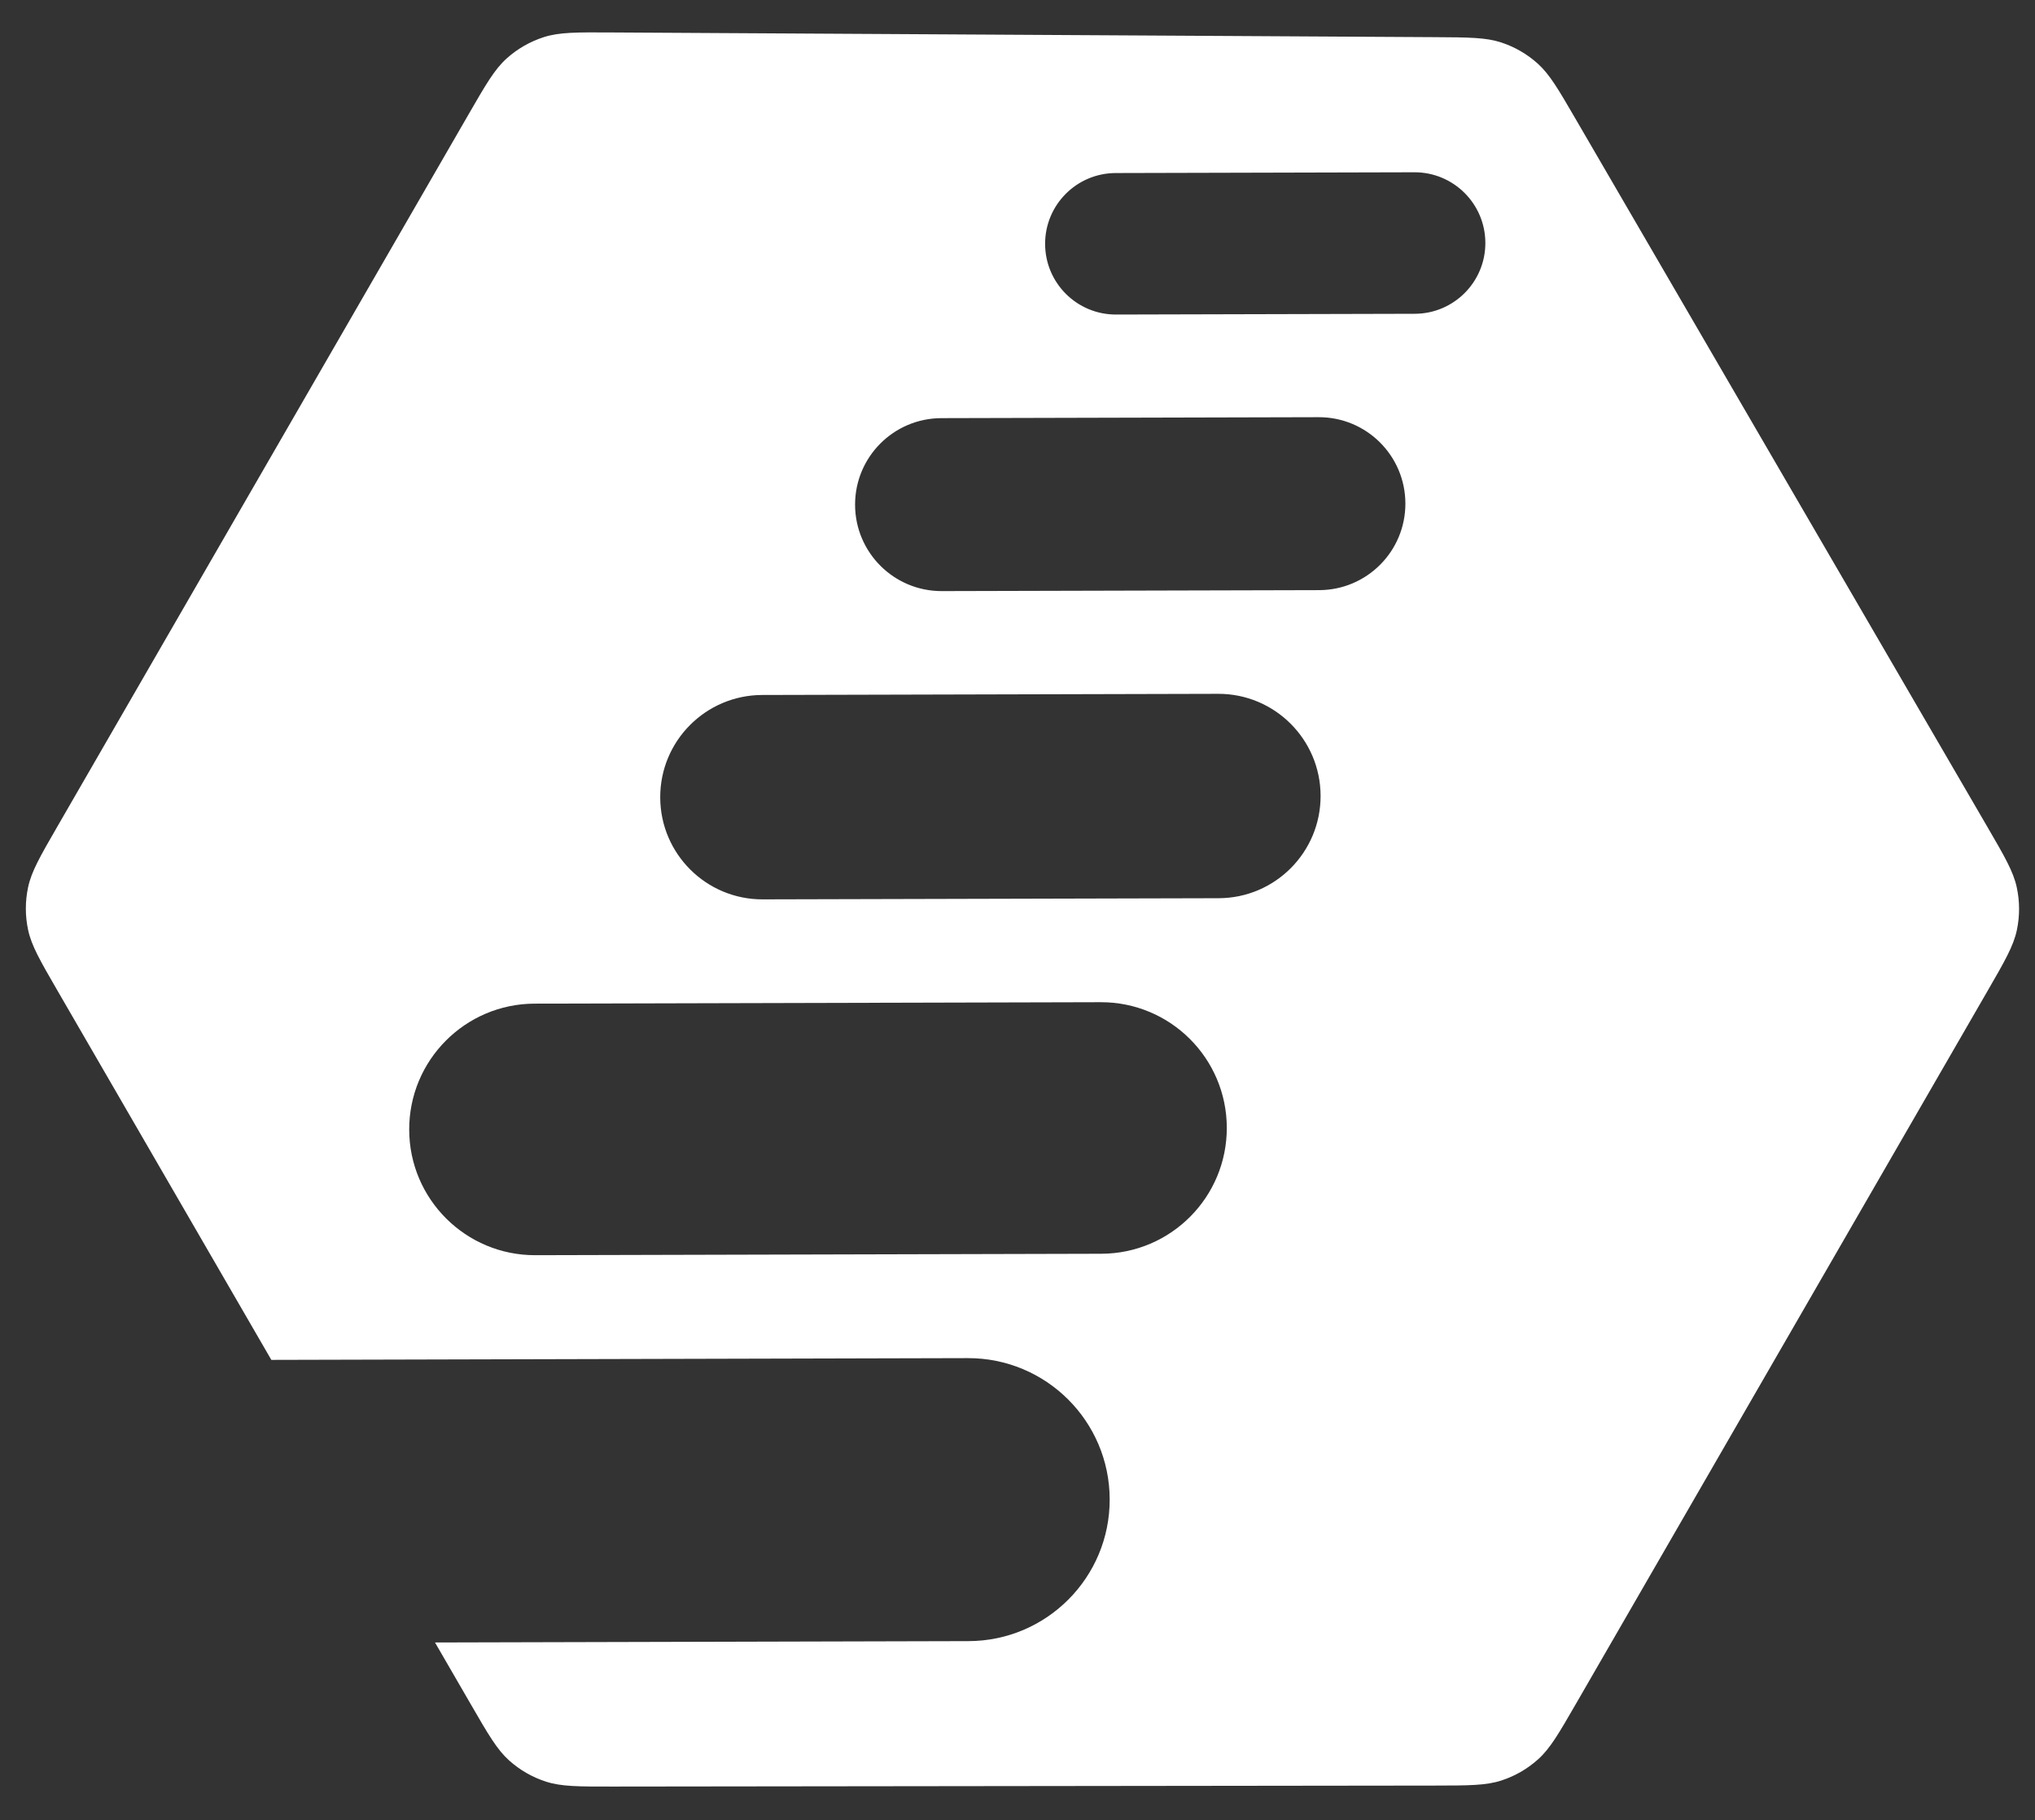 <svg width="199" height="178" viewBox="0 0 199 178" fill="none" xmlns="http://www.w3.org/2000/svg">
<rect x="0" y="0" width="199" height="178" fill="#333333" stroke="none"/>
<g clip-path="url(#clip0_101_2)">
<path fill-rule="evenodd" clip-rule="evenodd" d="M59.941 174.715L140.275 174.619C143.636 174.615 145.316 174.613 146.821 174.122C148.151 173.689 149.376 172.981 150.416 172.044C151.592 170.985 152.432 169.529 154.112 166.619L194.364 96.901C196.053 93.976 196.897 92.514 197.226 90.959C197.517 89.584 197.514 88.163 197.219 86.788C196.885 85.235 196.036 83.776 194.338 80.856L194.338 80.856L154.051 11.589L154.051 11.589C152.376 8.708 151.538 7.268 150.371 6.218C149.338 5.289 148.123 4.585 146.802 4.152C145.311 3.662 143.644 3.653 140.312 3.634L59.775 3.174C56.389 3.155 54.696 3.145 53.179 3.631C51.837 4.061 50.601 4.77 49.552 5.711C48.367 6.775 47.52 8.241 45.827 11.174L5.602 80.845C3.917 83.764 3.075 85.223 2.746 86.775C2.454 88.147 2.455 89.566 2.748 90.938C3.08 92.489 3.924 93.947 5.613 96.864L5.613 96.864L26.534 132.989L94.642 132.817C102.284 132.797 108.496 138.977 108.515 146.62C108.534 154.262 102.355 160.473 94.712 160.493L42.538 160.625L46.076 166.733C47.762 169.645 48.605 171.101 49.784 172.159C50.826 173.095 52.054 173.802 53.387 174.233C54.894 174.721 56.576 174.719 59.94 174.715L59.94 174.715L59.941 174.715L59.941 174.715ZM40.015 110.481C39.998 103.688 45.491 98.167 52.284 98.15L107.636 98.01C114.429 97.993 119.95 103.486 119.967 110.279C119.985 117.072 114.492 122.593 107.698 122.61L52.346 122.751C45.553 122.768 40.032 117.275 40.015 110.481ZM74.531 67.965C69.011 67.979 64.548 72.465 64.562 77.984C64.576 83.504 69.062 87.967 74.581 87.953L119.17 87.84C124.69 87.826 129.153 83.341 129.139 77.821C129.125 72.301 124.639 67.838 119.12 67.852L74.531 67.965ZM83.617 49.37C83.605 44.7 87.382 40.904 92.052 40.892L128.953 40.799C133.624 40.787 137.419 44.564 137.431 49.234C137.443 53.905 133.667 57.7 128.996 57.712L92.095 57.806C87.425 57.817 83.629 54.041 83.617 49.37ZM109.101 16.922C105.28 16.932 102.19 20.038 102.2 23.859C102.21 27.68 105.315 30.77 109.136 30.76L138.35 30.686C142.171 30.677 145.261 27.571 145.251 23.75C145.242 19.928 142.136 16.839 138.315 16.848L109.101 16.922Z" fill="white"/>
</g>
<defs>
<clipPath id="clip0_101_2">
<rect width="199" height="178" fill="white"/>
</clipPath>
</defs>
</svg>
